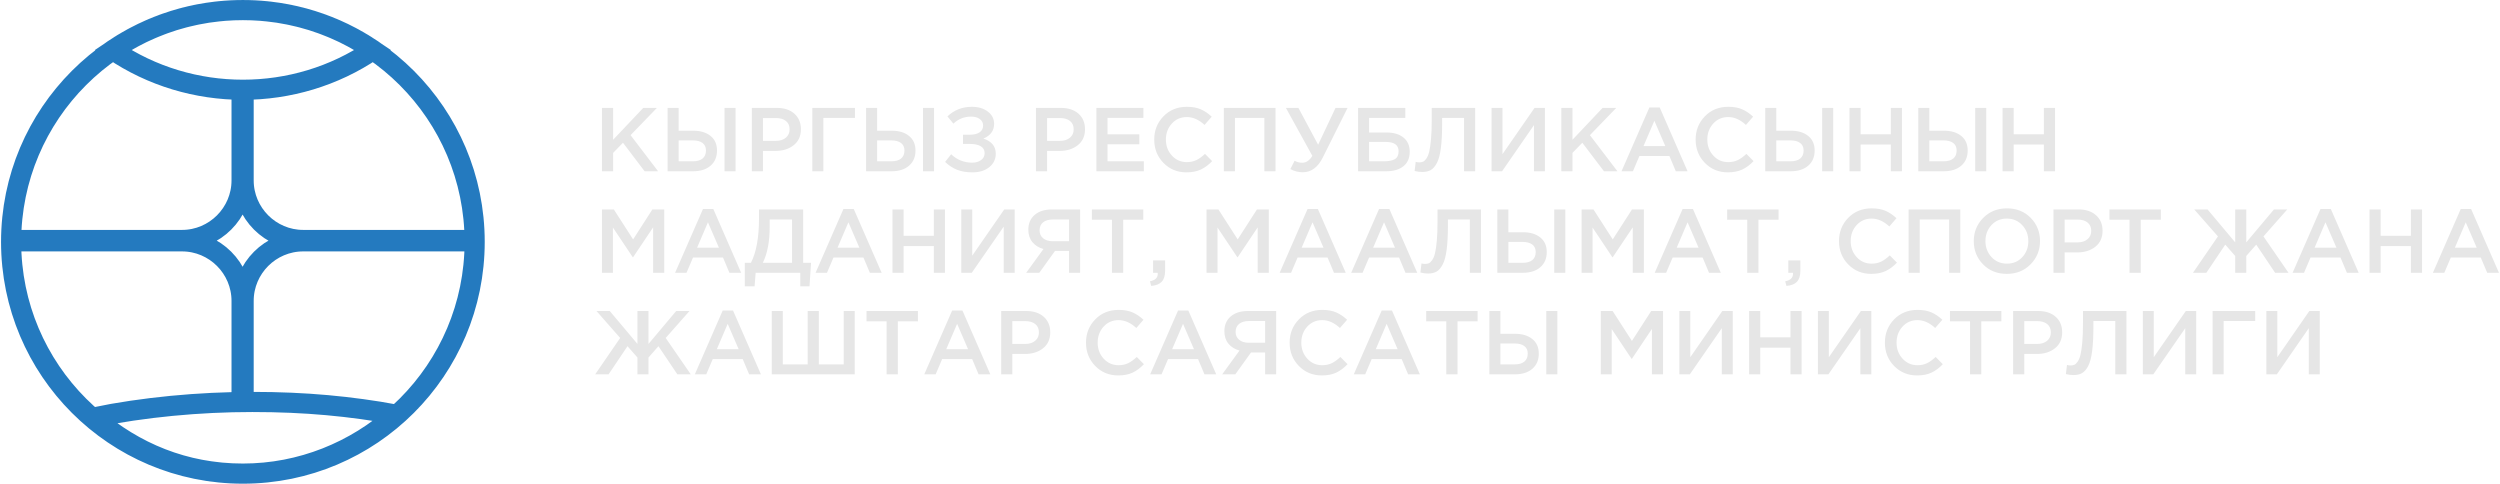 <?xml version="1.0" encoding="UTF-8"?>
<!DOCTYPE svg PUBLIC "-//W3C//DTD SVG 1.1//EN" "http://www.w3.org/Graphics/SVG/1.1/DTD/svg11.dtd">
<!-- Creator: CorelDRAW 2021.5 -->
<svg xmlns="http://www.w3.org/2000/svg" xml:space="preserve" width="1380px" height="267px" version="1.1" style="shape-rendering:geometricPrecision; text-rendering:geometricPrecision; image-rendering:optimizeQuality; fill-rule:evenodd; clip-rule:evenodd"
viewBox="0 0 881.95 170.78"
 xmlns:xlink="http://www.w3.org/1999/xlink"
 xmlns:xodm="http://www.corel.com/coreldraw/odm/2003">
 <defs>
  <style type="text/css">
   <![CDATA[
    .str0 {stroke:#247ABF;stroke-width:7.11;stroke-miterlimit:22.926}
    .fil0 {fill:none}
    .fil1 {fill:#E6E6E6;fill-rule:nonzero}
   ]]>
  </style>
 </defs>
 <g id="Слой_x0020_1">
  <path class="fil0 str0" d="M139.54 146.38c-14.47,12.92 -33.51,20.84 -54.15,20.84 -20.64,0 -38.36,-7.55 -52.68,-19.85 17.66,-3.6 37.14,-5.45 56.02,-5.45 18.88,0 34.71,1.54 50.81,4.46zm-54.15 -142.82c45.2,0 81.83,36.63 81.83,81.83 0,45.2 -36.63,81.83 -81.83,81.83 -45.2,0 -81.83,-36.63 -81.83,-81.83 0,-45.2 36.63,-81.83 81.83,-81.83zm45.93 14.1c-27.54,18.71 -64.32,18.71 -91.86,0 13.1,-8.9 28.9,-14.1 45.93,-14.1 17.03,0 32.84,5.2 45.93,14.1zm34.88 67.07l-0.01 0.48 -59.51 0c-11.57,0 -21.03,9.46 -21.03,21.03l0 35.54 -0.72 0 0 -35.54c0,-11.57 -9.46,-21.03 -21.03,-21.03l-60.23 0 0 -0.48 60.23 0c11.57,0 21.03,-9.46 21.03,-21.03l0 -32.01 0.72 0 0 32.01c0,11.56 9.46,21.03 21.03,21.03l59.52 0z"/>
  <path class="fil1" d="M212.17 60.47l0 -22.37 3.94 0 0 11.25 10.64 -11.25 4.82 0 -9.3 9.62 9.72 12.75 -4.76 0 -7.64 -10.07 -3.48 3.58 0 6.49 -3.94 0zm23.17 0l0 -22.37 3.9 0 0 8.05 5.14 0c2.56,0 4.6,0.61 6.12,1.84 1.53,1.22 2.29,2.94 2.29,5.16 0,2.26 -0.76,4.04 -2.27,5.35 -1.51,1.31 -3.57,1.97 -6.17,1.97l-9.01 0zm3.9 -3.52l5.05 0c1.47,0 2.6,-0.32 3.4,-0.97 0.8,-0.65 1.2,-1.61 1.2,-2.86 0,-1.15 -0.4,-2.03 -1.21,-2.64 -0.81,-0.61 -1.96,-0.91 -3.45,-0.91l-4.99 0 0 7.38zm16.2 3.52l0 -22.37 3.9 0 0 22.37 -3.9 0zm9.65 0l0 -22.37 8.82 0c2.6,0 4.67,0.68 6.2,2.04 1.53,1.37 2.3,3.2 2.3,5.5 0,2.41 -0.85,4.28 -2.54,5.62 -1.69,1.35 -3.83,2.02 -6.41,2.02l-4.44 0 0 7.19 -3.93 0zm3.93 -10.74l4.57 0c1.47,0 2.64,-0.37 3.52,-1.12 0.87,-0.74 1.31,-1.73 1.31,-2.94 0,-1.28 -0.43,-2.26 -1.3,-2.95 -0.86,-0.7 -2.04,-1.04 -3.53,-1.04l-4.57 0 0 8.05zm17.42 10.74l0 -22.37 15.05 0 0 3.54 -11.15 0 0 18.83 -3.9 0zm18.98 0l0 -22.37 3.9 0 0 8.05 5.14 0c2.56,0 4.6,0.61 6.12,1.84 1.52,1.22 2.29,2.94 2.29,5.16 0,2.26 -0.76,4.04 -2.27,5.35 -1.52,1.31 -3.57,1.97 -6.17,1.97l-9.01 0zm3.9 -3.52l5.05 0c1.47,0 2.6,-0.32 3.4,-0.97 0.8,-0.65 1.2,-1.61 1.2,-2.86 0,-1.15 -0.41,-2.03 -1.22,-2.64 -0.81,-0.61 -1.96,-0.91 -3.45,-0.91l-4.98 0 0 7.38zm16.2 3.52l0 -22.37 3.9 0 0 22.37 -3.9 0zm17.25 -22.76c2.3,0 4.19,0.57 5.66,1.7 1.47,1.13 2.2,2.56 2.2,4.31 0,2.41 -1.26,4.15 -3.8,5.21 1.34,0.41 2.41,1.06 3.2,1.95 0.79,0.89 1.18,2.03 1.18,3.42 0,1.89 -0.76,3.46 -2.27,4.7 -1.51,1.23 -3.49,1.85 -5.94,1.85 -2.11,0 -3.93,-0.3 -5.45,-0.91 -1.52,-0.61 -2.94,-1.53 -4.23,-2.77l2.14 -2.71c2.08,1.98 4.57,2.97 7.44,2.97 1.24,0 2.28,-0.3 3.12,-0.91 0.84,-0.61 1.26,-1.42 1.26,-2.45 0,-1.1 -0.47,-1.92 -1.41,-2.46 -0.93,-0.53 -2.17,-0.79 -3.7,-0.79l-2.53 0 0 -3.26 2.49 0c1.45,0 2.58,-0.29 3.39,-0.85 0.81,-0.56 1.22,-1.37 1.22,-2.41 0,-0.94 -0.39,-1.7 -1.17,-2.27 -0.78,-0.58 -1.79,-0.86 -3.05,-0.86 -2.45,0 -4.54,0.83 -6.27,2.49l-2.1 -2.56c2.36,-2.26 5.24,-3.39 8.62,-3.39zm22.63 22.76l0 -22.37 8.82 0c2.6,0 4.66,0.68 6.2,2.04 1.53,1.37 2.3,3.2 2.3,5.5 0,2.41 -0.85,4.28 -2.54,5.62 -1.7,1.35 -3.83,2.02 -6.41,2.02l-4.44 0 0 7.19 -3.93 0zm3.93 -10.74l4.57 0c1.47,0 2.64,-0.37 3.51,-1.12 0.88,-0.74 1.31,-1.73 1.31,-2.94 0,-1.28 -0.43,-2.26 -1.29,-2.95 -0.86,-0.7 -2.04,-1.04 -3.53,-1.04l-4.57 0 0 8.05zm17.41 10.74l0 -22.37 16.59 0 0 3.51 -12.66 0 0 5.82 11.22 0 0 3.51 -11.22 0 0 6.01 12.82 0 0 3.52 -16.75 0zm31.8 0.38c-3.24,0 -5.95,-1.11 -8.12,-3.34 -2.17,-2.23 -3.26,-4.97 -3.26,-8.23 0,-3.24 1.09,-5.97 3.26,-8.21 2.17,-2.24 4.93,-3.36 8.28,-3.36 1.94,0 3.58,0.3 4.93,0.9 1.36,0.6 2.63,1.46 3.82,2.59l-2.52 2.91c-2,-1.86 -4.09,-2.78 -6.26,-2.78 -2.13,0 -3.9,0.76 -5.29,2.3 -1.4,1.53 -2.1,3.41 -2.1,5.65 0,2.22 0.71,4.1 2.11,5.64 1.41,1.55 3.17,2.32 5.28,2.32 1.27,0 2.4,-0.24 3.38,-0.72 0.98,-0.48 2,-1.21 3.04,-2.19l2.52 2.56c-1.25,1.32 -2.58,2.31 -3.99,2.97 -1.41,0.66 -3.1,0.99 -5.08,0.99zm13.2 -0.38l0 -22.37 18.24 0 0 22.37 -3.93 0 0 -18.83 -10.38 0 0 18.83 -3.93 0zm27.86 0.35c-1.53,0 -2.99,-0.38 -4.38,-1.12l1.5 -2.94c0.84,0.47 1.75,0.7 2.75,0.7 1.34,0 2.52,-0.81 3.52,-2.43l-9.33 -16.93 4.41 0 6.96 13 6.14 -13 4.25 0 -8.73 17.48c-1.72,3.49 -4.09,5.24 -7.09,5.24zm19.53 -0.35l0 -22.37 16.68 0 0 3.54 -12.79 0 0 5.15 6.24 0c2.49,0 4.46,0.6 5.92,1.79 1.46,1.19 2.19,2.85 2.19,4.98 0,2.22 -0.73,3.92 -2.2,5.12 -1.47,1.19 -3.51,1.79 -6.11,1.79l-9.93 0zm3.89 -3.52l5.18 0c1.79,0 3.11,-0.26 3.96,-0.78 0.85,-0.52 1.28,-1.45 1.28,-2.77 0,-2.19 -1.51,-3.29 -4.54,-3.29l-5.88 0 0 6.84zm18.79 3.77c-0.91,0 -1.82,-0.12 -2.71,-0.35l0.38 -3.23c0.38,0.13 0.81,0.19 1.28,0.19 0.51,0 0.95,-0.08 1.32,-0.24 0.38,-0.16 0.77,-0.53 1.19,-1.13 0.41,-0.6 0.74,-1.41 0.99,-2.44 0.24,-1.04 0.45,-2.48 0.62,-4.33 0.17,-1.86 0.26,-4.08 0.26,-6.68l0 -4.41 15.33 0 0 22.37 -3.93 0 0 -18.83 -7.73 0 0 2.02c0,3.47 -0.15,6.35 -0.45,8.64 -0.29,2.29 -0.76,4.04 -1.4,5.24 -0.64,1.21 -1.36,2.04 -2.16,2.5 -0.8,0.45 -1.79,0.68 -2.99,0.68zm24.45 -0.25l0 -22.37 3.86 0 0 16.33 11.32 -16.33 3.67 0 0 22.37 -3.87 0 0 -16.3 -11.27 16.3 -3.71 0zm24.64 0l0 -22.37 3.93 0 0 11.25 10.64 -11.25 4.82 0 -9.3 9.62 9.72 12.75 -4.76 0 -7.64 -10.07 -3.48 3.58 0 6.49 -3.93 0zm21.25 0l9.84 -22.53 3.64 0 9.84 22.53 -4.15 0 -2.27 -5.4 -10.58 0 -2.3 5.4 -4.02 0zm7.76 -8.89l7.7 0 -3.86 -8.94 -3.84 8.94zm29.78 9.27c-3.24,0 -5.94,-1.11 -8.11,-3.34 -2.18,-2.23 -3.26,-4.97 -3.26,-8.23 0,-3.24 1.08,-5.97 3.26,-8.21 2.17,-2.24 4.93,-3.36 8.27,-3.36 1.94,0 3.59,0.3 4.94,0.9 1.35,0.6 2.62,1.46 3.82,2.59l-2.53 2.91c-2,-1.86 -4.09,-2.78 -6.26,-2.78 -2.13,0 -3.89,0.76 -5.29,2.3 -1.39,1.53 -2.09,3.41 -2.09,5.65 0,2.22 0.7,4.1 2.11,5.64 1.4,1.55 3.16,2.32 5.27,2.32 1.28,0 2.41,-0.24 3.39,-0.72 0.98,-0.48 1.99,-1.21 3.03,-2.19l2.53 2.56c-1.26,1.32 -2.59,2.31 -4,2.97 -1.4,0.66 -3.1,0.99 -5.08,0.99zm13.2 -0.38l0 -22.37 3.9 0 0 8.05 5.14 0c2.56,0 4.6,0.61 6.12,1.84 1.53,1.22 2.29,2.94 2.29,5.16 0,2.26 -0.76,4.04 -2.27,5.35 -1.51,1.31 -3.57,1.97 -6.17,1.97l-9.01 0zm3.9 -3.52l5.05 0c1.47,0 2.6,-0.32 3.4,-0.97 0.8,-0.65 1.2,-1.61 1.2,-2.86 0,-1.15 -0.41,-2.03 -1.22,-2.64 -0.81,-0.61 -1.96,-0.91 -3.45,-0.91l-4.98 0 0 7.38zm16.2 3.52l0 -22.37 3.9 0 0 22.37 -3.9 0zm9.65 0l0 -22.37 3.93 0 0 9.3 10.67 0 0 -9.3 3.93 0 0 22.37 -3.93 0 0 -9.43 -10.67 0 0 9.43 -3.93 0zm24.29 0l0 -22.37 3.89 0 0 8.05 5.15 0c2.56,0 4.59,0.61 6.12,1.84 1.52,1.22 2.28,2.94 2.28,5.16 0,2.26 -0.75,4.04 -2.27,5.35 -1.51,1.31 -3.56,1.97 -6.16,1.97l-9.01 0zm3.89 -3.52l5.05 0c1.47,0 2.61,-0.32 3.41,-0.97 0.79,-0.65 1.19,-1.61 1.19,-2.86 0,-1.15 -0.4,-2.03 -1.21,-2.64 -0.81,-0.61 -1.96,-0.91 -3.45,-0.91l-4.99 0 0 7.38zm16.2 3.52l0 -22.37 3.9 0 0 22.37 -3.9 0zm9.66 0l0 -22.37 3.93 0 0 9.3 10.67 0 0 -9.3 3.93 0 0 22.37 -3.93 0 0 -9.43 -10.67 0 0 9.43 -3.93 0zm-494.51 35.85l0 -22.37 4.19 0 6.81 10.58 6.8 -10.58 4.19 0 0 22.37 -3.93 0 0 -16.04 -7.06 10.54 -0.13 0 -7 -10.48 0 15.98 -3.87 0zm193.91 4.63l-0.42 -1.63c1.83,-0.36 2.75,-1.24 2.75,-2.65 0,-0.04 -0.01,-0.1 -0.02,-0.17 -0.01,-0.08 -0.01,-0.14 -0.01,-0.18l-1.63 0 0 -4.38 4.25 0 0 3.71c0,1.72 -0.41,3.01 -1.22,3.85 -0.81,0.84 -2.04,1.33 -3.7,1.45zm224.29 0l-0.42 -1.63c1.83,-0.36 2.75,-1.24 2.75,-2.65 0,-0.04 0,-0.1 -0.01,-0.17 -0.02,-0.08 -0.02,-0.14 -0.02,-0.18l-1.63 0 0 -4.38 4.25 0 0 3.71c0,1.72 -0.41,3.01 -1.21,3.85 -0.81,0.84 -2.05,1.33 -3.71,1.45zm-392.38 -4.63l9.85 -22.53 3.64 0 9.84 22.53 -4.15 0 -2.27 -5.4 -10.58 0 -2.3 5.4 -4.03 0zm7.77 -8.88l7.7 0 -3.87 -8.95 -3.83 8.95zm16.84 13.67l0 -8.31 2.17 0c1.9,-3.74 2.85,-8.97 2.85,-15.69l0 -3.16 15.59 0 0 18.85 2.78 0 -0.54 8.31 -3.26 0 0 -4.79 -15.76 0 -0.38 4.79 -3.45 0zm6.36 -8.31l10.32 0 0 -15.3 -7.89 0 0 2.56c0,5.21 -0.81,9.46 -2.43,12.74zm18.63 3.52l9.84 -22.53 3.64 0 9.85 22.53 -4.16 0 -2.27 -5.4 -10.57 0 -2.31 5.4 -4.02 0zm7.76 -8.88l7.7 0 -3.86 -8.95 -3.84 8.95zm19.4 8.88l0 -22.37 3.93 0 0 9.3 10.67 0 0 -9.3 3.93 0 0 22.37 -3.93 0 0 -9.43 -10.67 0 0 9.43 -3.93 0zm24.29 0l0 -22.37 3.86 0 0 16.33 11.31 -16.33 3.68 0 0 22.37 -3.87 0 0 -16.3 -11.28 16.3 -3.7 0zm22.91 0l6.1 -8.4c-1.64,-0.45 -2.94,-1.26 -3.9,-2.42 -0.96,-1.16 -1.44,-2.63 -1.44,-4.42 0,-2.18 0.75,-3.91 2.24,-5.2 1.49,-1.28 3.53,-1.93 6.1,-1.93l9.94 0 0 22.37 -3.9 0 0 -7.73 -4.95 0 -5.56 7.73 -4.63 0zm9.36 -11.15l5.78 0 0 -7.67 -5.72 0c-1.47,0 -2.62,0.33 -3.45,1 -0.83,0.68 -1.24,1.62 -1.24,2.83 0,1.17 0.42,2.11 1.26,2.8 0.84,0.69 1.96,1.04 3.37,1.04zm20.93 11.15l0 -18.73 -7.09 0 0 -3.64 18.15 0 0 3.64 -7.1 0 0 18.73 -3.96 0zm33.39 0l0 -22.37 4.19 0 6.81 10.58 6.8 -10.58 4.19 0 0 22.37 -3.93 0 0 -16.04 -7.06 10.54 -0.13 0 -7 -10.48 0 15.98 -3.87 0zm25.82 0l9.85 -22.53 3.64 0 9.84 22.53 -4.15 0 -2.27 -5.4 -10.58 0 -2.3 5.4 -4.03 0zm7.77 -8.88l7.7 0 -3.87 -8.95 -3.83 8.95zm17.48 8.88l9.84 -22.53 3.64 0 9.84 22.53 -4.15 0 -2.27 -5.4 -10.58 0 -2.3 5.4 -4.02 0zm7.76 -8.88l7.7 0 -3.86 -8.95 -3.84 8.95zm19.4 9.14c-0.92,0 -1.82,-0.12 -2.72,-0.36l0.39 -3.22c0.38,0.12 0.81,0.19 1.27,0.19 0.52,0 0.96,-0.08 1.33,-0.24 0.37,-0.16 0.77,-0.54 1.18,-1.14 0.42,-0.59 0.75,-1.41 0.99,-2.44 0.25,-1.03 0.46,-2.48 0.63,-4.33 0.17,-1.85 0.25,-4.08 0.25,-6.68l0 -4.41 15.34 0 0 22.37 -3.93 0 0 -18.82 -7.73 0 0 2.01c0,3.47 -0.15,6.36 -0.45,8.65 -0.3,2.29 -0.77,4.03 -1.41,5.24 -0.64,1.2 -1.35,2.03 -2.15,2.49 -0.8,0.46 -1.8,0.69 -2.99,0.69zm24.44 -0.26l0 -22.37 3.9 0 0 8.05 5.15 0c2.55,0 4.59,0.62 6.12,1.84 1.52,1.23 2.28,2.95 2.28,5.16 0,2.26 -0.75,4.04 -2.27,5.35 -1.51,1.31 -3.57,1.97 -6.16,1.97l-9.02 0zm3.9 -3.52l5.05 0c1.47,0 2.61,-0.32 3.41,-0.97 0.79,-0.65 1.19,-1.6 1.19,-2.86 0,-1.15 -0.4,-2.03 -1.21,-2.64 -0.81,-0.6 -1.96,-0.91 -3.45,-0.91l-4.99 0 0 7.38zm16.2 3.52l0 -22.37 3.9 0 0 22.37 -3.9 0zm9.65 0l0 -22.37 4.19 0 6.81 10.58 6.8 -10.58 4.19 0 0 22.37 -3.93 0 0 -16.04 -7.06 10.54 -0.13 0 -7 -10.48 0 15.98 -3.87 0zm25.82 0l9.85 -22.53 3.64 0 9.84 22.53 -4.15 0 -2.27 -5.4 -10.58 0 -2.3 5.4 -4.03 0zm7.77 -8.88l7.7 0 -3.87 -8.95 -3.83 8.95zm24.89 8.88l0 -18.73 -7.09 0 0 -3.64 18.15 0 0 3.64 -7.1 0 0 18.73 -3.96 0zm43.78 0.38c-3.24,0 -5.94,-1.11 -8.12,-3.34 -2.17,-2.22 -3.26,-4.97 -3.26,-8.22 0,-3.24 1.09,-5.98 3.26,-8.22 2.18,-2.23 4.94,-3.35 8.28,-3.35 1.94,0 3.58,0.3 4.94,0.89 1.35,0.6 2.62,1.46 3.82,2.59l-2.53 2.91c-2,-1.85 -4.09,-2.78 -6.26,-2.78 -2.13,0 -3.89,0.77 -5.29,2.3 -1.4,1.53 -2.09,3.42 -2.09,5.66 0,2.21 0.7,4.09 2.11,5.64 1.4,1.54 3.16,2.31 5.27,2.31 1.28,0 2.41,-0.24 3.39,-0.72 0.98,-0.48 1.99,-1.21 3.03,-2.19l2.53 2.56c-1.26,1.32 -2.59,2.31 -4,2.97 -1.4,0.66 -3.1,0.99 -5.08,0.99zm13.2 -0.38l0 -22.37 18.24 0 0 22.37 -3.93 0 0 -18.82 -10.38 0 0 18.82 -3.93 0zm43.07 -3c-2.21,2.25 -5.01,3.38 -8.4,3.38 -3.39,0 -6.18,-1.12 -8.37,-3.35 -2.2,-2.24 -3.29,-4.98 -3.29,-8.21 0,-3.2 1.1,-5.93 3.32,-8.19 2.21,-2.25 5.02,-3.38 8.4,-3.38 3.39,0 6.18,1.12 8.38,3.35 2.19,2.24 3.29,4.98 3.29,8.22 0,3.19 -1.11,5.92 -3.33,8.18zm-13.79 -2.54c1.44,1.54 3.26,2.31 5.45,2.31 2.2,0 4,-0.76 5.42,-2.3 1.42,-1.53 2.12,-3.42 2.12,-5.65 0,-2.22 -0.71,-4.1 -2.15,-5.64 -1.44,-1.55 -3.26,-2.32 -5.45,-2.32 -2.2,0 -4,0.77 -5.42,2.3 -1.41,1.53 -2.12,3.42 -2.12,5.66 0,2.21 0.72,4.09 2.15,5.64zm21.88 5.54l0 -22.37 8.82 0c2.6,0 4.66,0.68 6.2,2.05 1.53,1.36 2.3,3.19 2.3,5.49 0,2.41 -0.85,4.28 -2.54,5.63 -1.7,1.34 -3.83,2.01 -6.41,2.01l-4.44 0 0 7.19 -3.93 0zm3.93 -10.74l4.57 0c1.47,0 2.64,-0.37 3.51,-1.12 0.88,-0.74 1.31,-1.72 1.31,-2.94 0,-1.27 -0.43,-2.26 -1.29,-2.95 -0.86,-0.69 -2.04,-1.04 -3.53,-1.04l-4.57 0 0 8.05zm22.91 10.74l0 -18.73 -7.09 0 0 -3.64 18.15 0 0 3.64 -7.1 0 0 18.73 -3.96 0zm41.22 0l-3.9 0 0 -5.94 -3.51 -4 -6.68 9.94 -4.73 0 8.82 -12.85 -8.37 -9.52 4.7 0 9.77 11.63 0 -11.63 3.9 0 0 11.63 9.78 -11.63 4.7 0 -8.41 9.52 8.85 12.85 -4.73 0 -6.67 -9.94 -3.52 4 0 5.94zm16.36 0l9.85 -22.53 3.64 0 9.84 22.53 -4.15 0 -2.27 -5.4 -10.58 0 -2.3 5.4 -4.03 0zm7.77 -8.88l7.7 0 -3.87 -8.95 -3.83 8.95zm19.39 8.88l0 -22.37 3.93 0 0 9.3 10.68 0 0 -9.3 3.93 0 0 22.37 -3.93 0 0 -9.43 -10.68 0 0 9.43 -3.93 0zm22.37 0l9.84 -22.53 3.65 0 9.84 22.53 -4.15 0 -2.27 -5.4 -10.58 0 -2.3 5.4 -4.03 0zm7.77 -8.88l7.7 0 -3.87 -8.95 -3.83 8.95zm-637.79 44.73l-3.9 0 0 -5.94 -3.51 -3.99 -6.68 9.93 -4.73 0 8.82 -12.84 -8.37 -9.52 4.69 0 9.78 11.63 0 -11.63 3.9 0 0 11.63 9.78 -11.63 4.7 0 -8.41 9.52 8.85 12.84 -4.73 0 -6.68 -9.93 -3.51 3.99 0 5.94zm16.36 0l9.84 -22.52 3.65 0 9.84 22.52 -4.16 0 -2.27 -5.4 -10.57 0 -2.3 5.4 -4.03 0zm7.77 -8.88l7.7 0 -3.87 -8.95 -3.83 8.95zm19.39 8.88l0 -22.36 3.9 0 0 18.85 8.79 0 0 -18.85 3.93 0 0 18.85 8.79 0 0 -18.85 3.89 0 0 22.36 -29.3 0zm40.55 0l0 -18.72 -7.09 0 0 -3.64 18.15 0 0 3.64 -7.09 0 0 18.72 -3.97 0zm13.3 0l9.84 -22.52 3.64 0 9.84 22.52 -4.15 0 -2.27 -5.4 -10.58 0 -2.3 5.4 -4.02 0zm7.76 -8.88l7.7 0 -3.86 -8.95 -3.84 8.95zm19.4 8.88l0 -22.36 8.82 0c2.6,0 4.66,0.68 6.2,2.04 1.53,1.36 2.3,3.2 2.3,5.5 0,2.4 -0.85,4.28 -2.54,5.62 -1.7,1.34 -3.83,2.01 -6.41,2.01l-4.44 0 0 7.19 -3.93 0zm3.93 -10.73l4.57 0c1.47,0 2.64,-0.38 3.51,-1.12 0.88,-0.75 1.31,-1.73 1.31,-2.94 0,-1.28 -0.43,-2.27 -1.29,-2.96 -0.86,-0.69 -2.04,-1.04 -3.53,-1.04l-4.57 0 0 8.06zm37.38 11.12c-3.23,0 -5.94,-1.12 -8.11,-3.34 -2.17,-2.23 -3.26,-4.97 -3.26,-8.23 0,-3.24 1.09,-5.98 3.26,-8.21 2.17,-2.24 4.93,-3.36 8.28,-3.36 1.93,0 3.58,0.3 4.93,0.9 1.35,0.59 2.63,1.46 3.82,2.58l-2.52 2.91c-2.01,-1.85 -4.09,-2.78 -6.27,-2.78 -2.13,0 -3.89,0.77 -5.29,2.3 -1.39,1.54 -2.09,3.42 -2.09,5.66 0,2.22 0.7,4.09 2.11,5.64 1.41,1.54 3.16,2.32 5.27,2.32 1.28,0 2.41,-0.24 3.39,-0.72 0.98,-0.48 1.99,-1.21 3.04,-2.19l2.52 2.55c-1.26,1.32 -2.59,2.32 -3.99,2.98 -1.41,0.66 -3.1,0.99 -5.09,0.99zm11.29 -0.39l9.84 -22.52 3.64 0 9.84 22.52 -4.15 0 -2.27 -5.4 -10.58 0 -2.3 5.4 -4.02 0zm7.76 -8.88l7.7 0 -3.86 -8.95 -3.84 8.95zm17.67 8.88l6.11 -8.4c-1.65,-0.45 -2.95,-1.25 -3.9,-2.41 -0.96,-1.16 -1.44,-2.64 -1.44,-4.43 0,-2.17 0.74,-3.9 2.23,-5.19 1.5,-1.29 3.53,-1.93 6.11,-1.93l9.94 0 0 22.36 -3.9 0 0 -7.73 -4.96 0 -5.56 7.73 -4.63 0zm9.36 -11.15l5.79 0 0 -7.67 -5.72 0c-1.47,0 -2.62,0.34 -3.45,1.01 -0.83,0.67 -1.25,1.61 -1.25,2.83 0,1.17 0.42,2.1 1.26,2.79 0.84,0.69 1.97,1.04 3.37,1.04zm25.82 11.54c-3.24,0 -5.94,-1.12 -8.11,-3.34 -2.18,-2.23 -3.26,-4.97 -3.26,-8.23 0,-3.24 1.08,-5.98 3.26,-8.21 2.17,-2.24 4.93,-3.36 8.27,-3.36 1.94,0 3.59,0.3 4.94,0.9 1.35,0.59 2.63,1.46 3.82,2.58l-2.53 2.91c-2,-1.85 -4.09,-2.78 -6.26,-2.78 -2.13,0 -3.89,0.77 -5.29,2.3 -1.39,1.54 -2.09,3.42 -2.09,5.66 0,2.22 0.7,4.09 2.11,5.64 1.4,1.54 3.16,2.32 5.27,2.32 1.28,0 2.41,-0.24 3.39,-0.72 0.98,-0.48 1.99,-1.21 3.03,-2.19l2.53 2.55c-1.26,1.32 -2.59,2.32 -4,2.98 -1.4,0.66 -3.1,0.99 -5.08,0.99zm11.28 -0.39l9.85 -22.52 3.64 0 9.84 22.52 -4.15 0 -2.27 -5.4 -10.58 0 -2.3 5.4 -4.03 0zm7.77 -8.88l7.7 0 -3.87 -8.95 -3.83 8.95zm24.89 8.88l0 -18.72 -7.09 0 0 -3.64 18.15 0 0 3.64 -7.1 0 0 18.72 -3.96 0zm15.21 0l0 -22.36 3.9 0 0 8.05 5.15 0c2.55,0 4.59,0.61 6.11,1.84 1.53,1.22 2.29,2.94 2.29,5.16 0,2.25 -0.76,4.04 -2.27,5.35 -1.51,1.31 -3.57,1.96 -6.17,1.96l-9.01 0zm3.9 -3.51l5.05 0c1.47,0 2.6,-0.33 3.4,-0.98 0.8,-0.65 1.2,-1.6 1.2,-2.86 0,-1.15 -0.4,-2.03 -1.21,-2.63 -0.81,-0.61 -1.96,-0.91 -3.45,-0.91l-4.99 0 0 7.38zm16.2 3.51l0 -22.36 3.9 0 0 22.36 -3.9 0zm19.24 0l0 -22.36 4.18 0 6.81 10.57 6.81 -10.57 4.18 0 0 22.36 -3.93 0 0 -16.04 -7.06 10.55 -0.13 0 -7 -10.48 0 15.97 -3.86 0zm27.74 0l0 -22.36 3.86 0 0 16.32 11.31 -16.32 3.68 0 0 22.36 -3.87 0 0 -16.29 -11.28 16.29 -3.7 0zm24.63 0l0 -22.36 3.93 0 0 9.29 10.68 0 0 -9.29 3.93 0 0 22.36 -3.93 0 0 -9.42 -10.68 0 0 9.42 -3.93 0zm24.29 0l0 -22.36 3.86 0 0 16.32 11.32 -16.32 3.67 0 0 22.36 -3.86 0 0 -16.29 -11.28 16.29 -3.71 0zm35.02 0.39c-3.24,0 -5.94,-1.12 -8.12,-3.34 -2.17,-2.23 -3.25,-4.97 -3.25,-8.23 0,-3.24 1.08,-5.98 3.25,-8.21 2.18,-2.24 4.94,-3.36 8.28,-3.36 1.94,0 3.58,0.3 4.94,0.9 1.35,0.59 2.62,1.46 3.82,2.58l-2.53 2.91c-2,-1.85 -4.09,-2.78 -6.26,-2.78 -2.13,0 -3.89,0.77 -5.29,2.3 -1.39,1.54 -2.09,3.42 -2.09,5.66 0,2.22 0.7,4.09 2.11,5.64 1.4,1.54 3.16,2.32 5.27,2.32 1.28,0 2.41,-0.24 3.39,-0.72 0.98,-0.48 1.99,-1.21 3.03,-2.19l2.53 2.55c-1.26,1.32 -2.59,2.32 -4,2.98 -1.4,0.66 -3.1,0.99 -5.08,0.99zm18.69 -0.39l0 -18.72 -7.09 0 0 -3.64 18.15 0 0 3.64 -7.09 0 0 18.72 -3.97 0zm15.22 0l0 -22.36 8.82 0c2.59,0 4.66,0.68 6.19,2.04 1.54,1.36 2.3,3.2 2.3,5.5 0,2.4 -0.84,4.28 -2.54,5.62 -1.69,1.34 -3.82,2.01 -6.4,2.01l-4.44 0 0 7.19 -3.93 0zm3.93 -10.73l4.57 0c1.47,0 2.64,-0.38 3.51,-1.12 0.87,-0.75 1.31,-1.73 1.31,-2.94 0,-1.28 -0.43,-2.27 -1.29,-2.96 -0.87,-0.69 -2.04,-1.04 -3.53,-1.04l-4.57 0 0 8.06zm17.41 10.99c-0.92,0 -1.82,-0.12 -2.71,-0.35l0.38 -3.23c0.38,0.13 0.81,0.19 1.28,0.19 0.51,0 0.95,-0.08 1.32,-0.24 0.38,-0.16 0.77,-0.54 1.18,-1.13 0.42,-0.6 0.75,-1.41 1,-2.45 0.24,-1.03 0.45,-2.47 0.62,-4.33 0.17,-1.85 0.25,-4.08 0.25,-6.68l0 -4.4 15.34 0 0 22.36 -3.93 0 0 -18.82 -7.73 0 0 2.02c0,3.47 -0.15,6.35 -0.45,8.64 -0.3,2.29 -0.77,4.04 -1.4,5.24 -0.64,1.2 -1.36,2.03 -2.16,2.49 -0.8,0.46 -1.8,0.69 -2.99,0.69zm24.45 -0.26l0 -22.36 3.86 0 0 16.32 11.32 -16.32 3.67 0 0 22.36 -3.87 0 0 -16.29 -11.28 16.29 -3.7 0zm24.63 0l0 -22.36 15.05 0 0 3.54 -11.15 0 0 18.82 -3.9 0zm18.99 0l0 -22.36 3.86 0 0 16.32 11.31 -16.32 3.68 0 0 22.36 -3.87 0 0 -16.29 -11.28 16.29 -3.7 0z"/>
 </g>
</svg>
